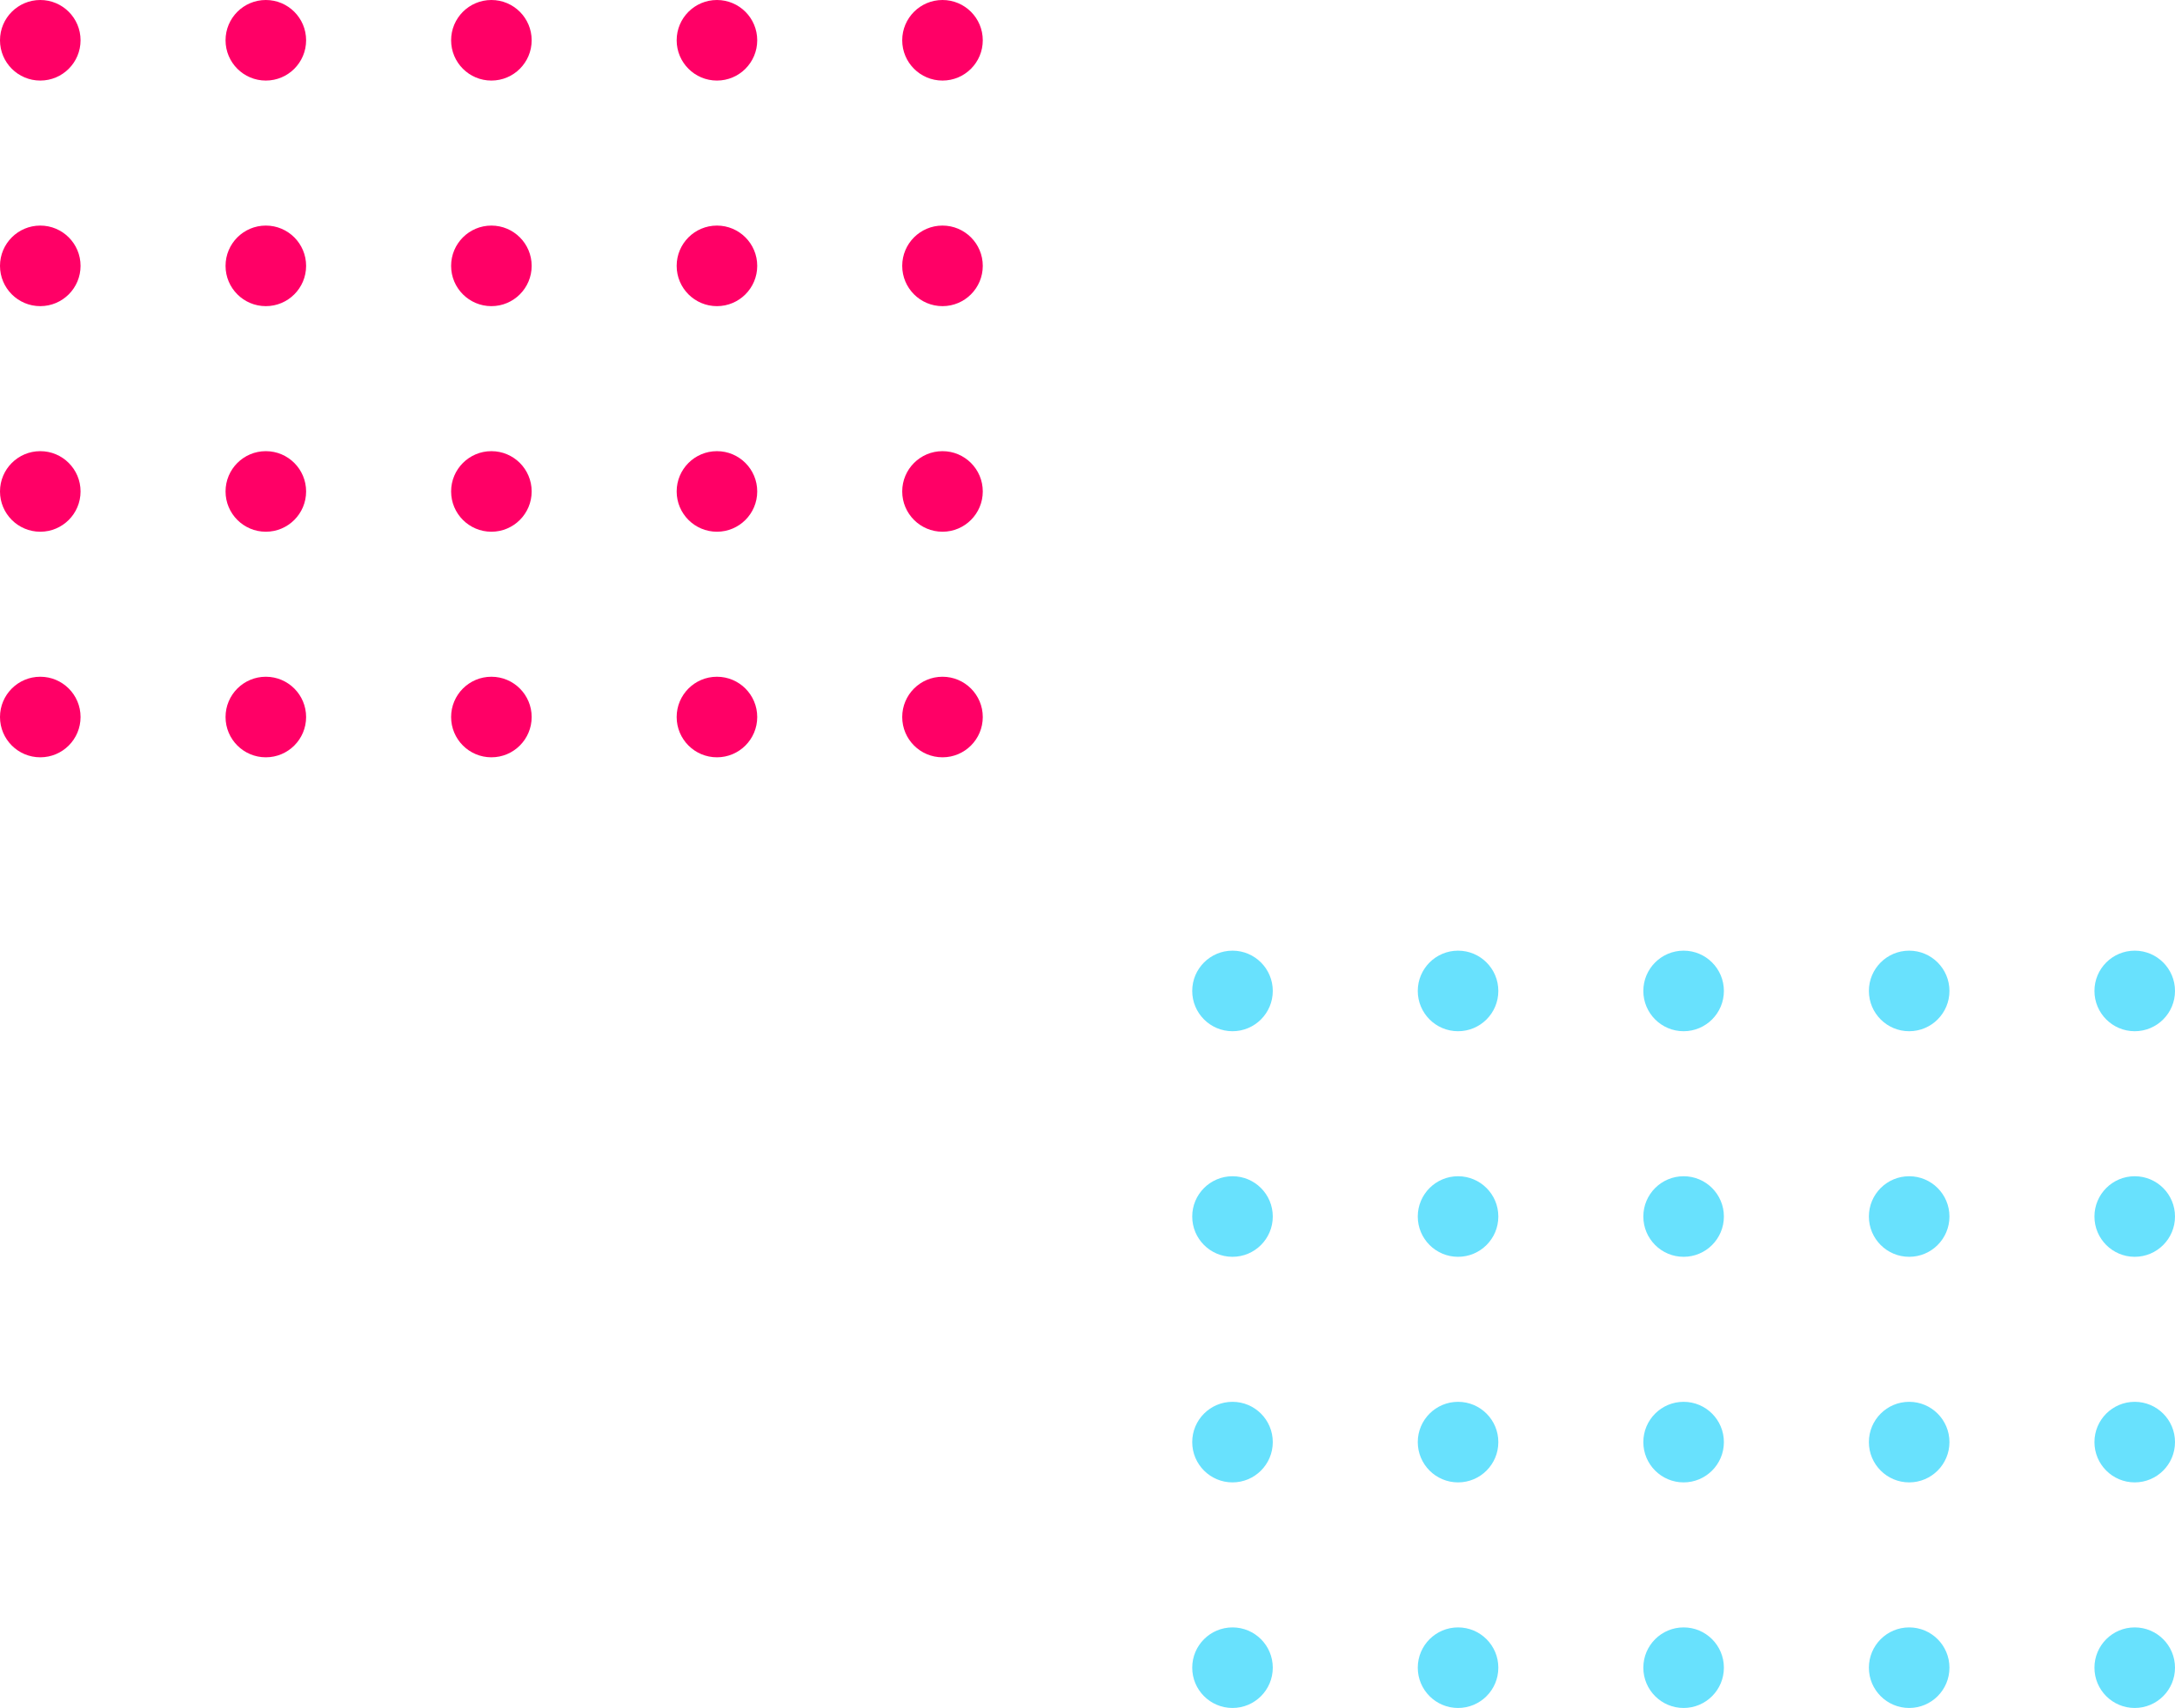 <svg width="135" height="106" viewBox="0 0 135 106" fill="none" xmlns="http://www.w3.org/2000/svg">
<path d="M5 2.5C5 3.881 3.881 5 2.5 5C1.119 5 0 3.881 0 2.5C0 1.119 1.119 0 2.5 0C3.881 0 5 1.119 5 2.5Z" fill="#FF0066"/>
<path d="M5 16.5C5 17.881 3.881 19 2.5 19C1.119 19 0 17.881 0 16.5C0 15.119 1.119 14 2.5 14C3.881 14 5 15.119 5 16.5Z" fill="#FF0066"/>
<path d="M5 30.5C5 31.881 3.881 33 2.5 33C1.119 33 0 31.881 0 30.5C0 29.119 1.119 28 2.5 28C3.881 28 5 29.119 5 30.5Z" fill="#FF0066"/>
<path d="M5 44.5C5 45.881 3.881 47 2.5 47C1.119 47 0 45.881 0 44.5C0 43.119 1.119 42 2.5 42C3.881 42 5 43.119 5 44.5Z" fill="#FF0066"/>
<path d="M19 2.5C19 3.881 17.881 5 16.5 5C15.119 5 14 3.881 14 2.5C14 1.119 15.119 0 16.5 0C17.881 0 19 1.119 19 2.5Z" fill="#FF0066"/>
<path d="M19 16.5C19 17.881 17.881 19 16.5 19C15.119 19 14 17.881 14 16.5C14 15.119 15.119 14 16.5 14C17.881 14 19 15.119 19 16.5Z" fill="#FF0066"/>
<path d="M19 30.5C19 31.881 17.881 33 16.5 33C15.119 33 14 31.881 14 30.5C14 29.119 15.119 28 16.5 28C17.881 28 19 29.119 19 30.5Z" fill="#FF0066"/>
<path d="M19 44.5C19 45.881 17.881 47 16.5 47C15.119 47 14 45.881 14 44.5C14 43.119 15.119 42 16.5 42C17.881 42 19 43.119 19 44.5Z" fill="#FF0066"/>
<path d="M33 2.5C33 3.881 31.881 5 30.5 5C29.119 5 28 3.881 28 2.5C28 1.119 29.119 0 30.5 0C31.881 0 33 1.119 33 2.5Z" fill="#FF0066"/>
<path d="M33 16.5C33 17.881 31.881 19 30.5 19C29.119 19 28 17.881 28 16.5C28 15.119 29.119 14 30.5 14C31.881 14 33 15.119 33 16.5Z" fill="#FF0066"/>
<path d="M33 30.5C33 31.881 31.881 33 30.5 33C29.119 33 28 31.881 28 30.5C28 29.119 29.119 28 30.5 28C31.881 28 33 29.119 33 30.5Z" fill="#FF0066"/>
<path d="M33 44.5C33 45.881 31.881 47 30.5 47C29.119 47 28 45.881 28 44.5C28 43.119 29.119 42 30.5 42C31.881 42 33 43.119 33 44.5Z" fill="#FF0066"/>
<path d="M47 2.5C47 3.881 45.881 5 44.5 5C43.119 5 42 3.881 42 2.5C42 1.119 43.119 0 44.5 0C45.881 0 47 1.119 47 2.5Z" fill="#FF0066"/>
<path d="M47 16.5C47 17.881 45.881 19 44.5 19C43.119 19 42 17.881 42 16.5C42 15.119 43.119 14 44.5 14C45.881 14 47 15.119 47 16.5Z" fill="#FF0066"/>
<path d="M47 30.5C47 31.881 45.881 33 44.5 33C43.119 33 42 31.881 42 30.5C42 29.119 43.119 28 44.5 28C45.881 28 47 29.119 47 30.5Z" fill="#FF0066"/>
<path d="M47 44.5C47 45.881 45.881 47 44.5 47C43.119 47 42 45.881 42 44.5C42 43.119 43.119 42 44.5 42C45.881 42 47 43.119 47 44.5Z" fill="#FF0066"/>
<path d="M61 2.5C61 3.881 59.881 5 58.5 5C57.119 5 56 3.881 56 2.5C56 1.119 57.119 0 58.5 0C59.881 0 61 1.119 61 2.5Z" fill="#FF0066"/>
<path d="M61 16.5C61 17.881 59.881 19 58.5 19C57.119 19 56 17.881 56 16.5C56 15.119 57.119 14 58.5 14C59.881 14 61 15.119 61 16.5Z" fill="#FF0066"/>
<path d="M61 30.5C61 31.881 59.881 33 58.5 33C57.119 33 56 31.881 56 30.5C56 29.119 57.119 28 58.5 28C59.881 28 61 29.119 61 30.5Z" fill="#FF0066"/>
<path d="M61 44.5C61 45.881 59.881 47 58.5 47C57.119 47 56 45.881 56 44.5C56 43.119 57.119 42 58.5 42C59.881 42 61 43.119 61 44.5Z" fill="#FF0066"/>
<path d="M79 61.5C79 62.881 77.881 64 76.5 64C75.119 64 74 62.881 74 61.5C74 60.119 75.119 59 76.5 59C77.881 59 79 60.119 79 61.5Z" fill="#68E1FD"/>
<path d="M79 75.5C79 76.881 77.881 78 76.5 78C75.119 78 74 76.881 74 75.5C74 74.119 75.119 73 76.5 73C77.881 73 79 74.119 79 75.5Z" fill="#68E1FD"/>
<path d="M79 89.5C79 90.881 77.881 92 76.5 92C75.119 92 74 90.881 74 89.5C74 88.119 75.119 87 76.5 87C77.881 87 79 88.119 79 89.5Z" fill="#68E1FD"/>
<path d="M79 103.5C79 104.881 77.881 106 76.5 106C75.119 106 74 104.881 74 103.5C74 102.119 75.119 101 76.5 101C77.881 101 79 102.119 79 103.5Z" fill="#68E1FD"/>
<path d="M93 61.5C93 62.881 91.881 64 90.5 64C89.119 64 88 62.881 88 61.5C88 60.119 89.119 59 90.5 59C91.881 59 93 60.119 93 61.5Z" fill="#68E1FD"/>
<path d="M93 75.5C93 76.881 91.881 78 90.5 78C89.119 78 88 76.881 88 75.5C88 74.119 89.119 73 90.5 73C91.881 73 93 74.119 93 75.5Z" fill="#68E1FD"/>
<path d="M93 89.5C93 90.881 91.881 92 90.5 92C89.119 92 88 90.881 88 89.5C88 88.119 89.119 87 90.5 87C91.881 87 93 88.119 93 89.5Z" fill="#68E1FD"/>
<path d="M93 103.5C93 104.881 91.881 106 90.5 106C89.119 106 88 104.881 88 103.5C88 102.119 89.119 101 90.5 101C91.881 101 93 102.119 93 103.5Z" fill="#68E1FD"/>
<path d="M107 61.5C107 62.881 105.881 64 104.5 64C103.119 64 102 62.881 102 61.5C102 60.119 103.119 59 104.5 59C105.881 59 107 60.119 107 61.5Z" fill="#68E1FD"/>
<path d="M107 75.5C107 76.881 105.881 78 104.5 78C103.119 78 102 76.881 102 75.5C102 74.119 103.119 73 104.5 73C105.881 73 107 74.119 107 75.5Z" fill="#68E1FD"/>
<path d="M107 89.5C107 90.881 105.881 92 104.5 92C103.119 92 102 90.881 102 89.5C102 88.119 103.119 87 104.5 87C105.881 87 107 88.119 107 89.5Z" fill="#68E1FD"/>
<path d="M107 103.5C107 104.881 105.881 106 104.5 106C103.119 106 102 104.881 102 103.5C102 102.119 103.119 101 104.5 101C105.881 101 107 102.119 107 103.5Z" fill="#68E1FD"/>
<path d="M121 61.5C121 62.881 119.881 64 118.5 64C117.119 64 116 62.881 116 61.5C116 60.119 117.119 59 118.5 59C119.881 59 121 60.119 121 61.5Z" fill="#68E1FD"/>
<path d="M121 75.5C121 76.881 119.881 78 118.5 78C117.119 78 116 76.881 116 75.5C116 74.119 117.119 73 118.5 73C119.881 73 121 74.119 121 75.5Z" fill="#68E1FD"/>
<path d="M121 89.5C121 90.881 119.881 92 118.5 92C117.119 92 116 90.881 116 89.5C116 88.119 117.119 87 118.5 87C119.881 87 121 88.119 121 89.5Z" fill="#68E1FD"/>
<path d="M121 103.5C121 104.881 119.881 106 118.5 106C117.119 106 116 104.881 116 103.5C116 102.119 117.119 101 118.5 101C119.881 101 121 102.119 121 103.5Z" fill="#68E1FD"/>
<path d="M135 61.5C135 62.881 133.881 64 132.5 64C131.119 64 130 62.881 130 61.5C130 60.119 131.119 59 132.5 59C133.881 59 135 60.119 135 61.5Z" fill="#68E1FD"/>
<path d="M135 75.5C135 76.881 133.881 78 132.5 78C131.119 78 130 76.881 130 75.5C130 74.119 131.119 73 132.5 73C133.881 73 135 74.119 135 75.5Z" fill="#68E1FD"/>
<path d="M135 89.5C135 90.881 133.881 92 132.5 92C131.119 92 130 90.881 130 89.5C130 88.119 131.119 87 132.5 87C133.881 87 135 88.119 135 89.5Z" fill="#68E1FD"/>
<path d="M135 103.5C135 104.881 133.881 106 132.5 106C131.119 106 130 104.881 130 103.5C130 102.119 131.119 101 132.5 101C133.881 101 135 102.119 135 103.5Z" fill="#68E1FD"/>
</svg>
